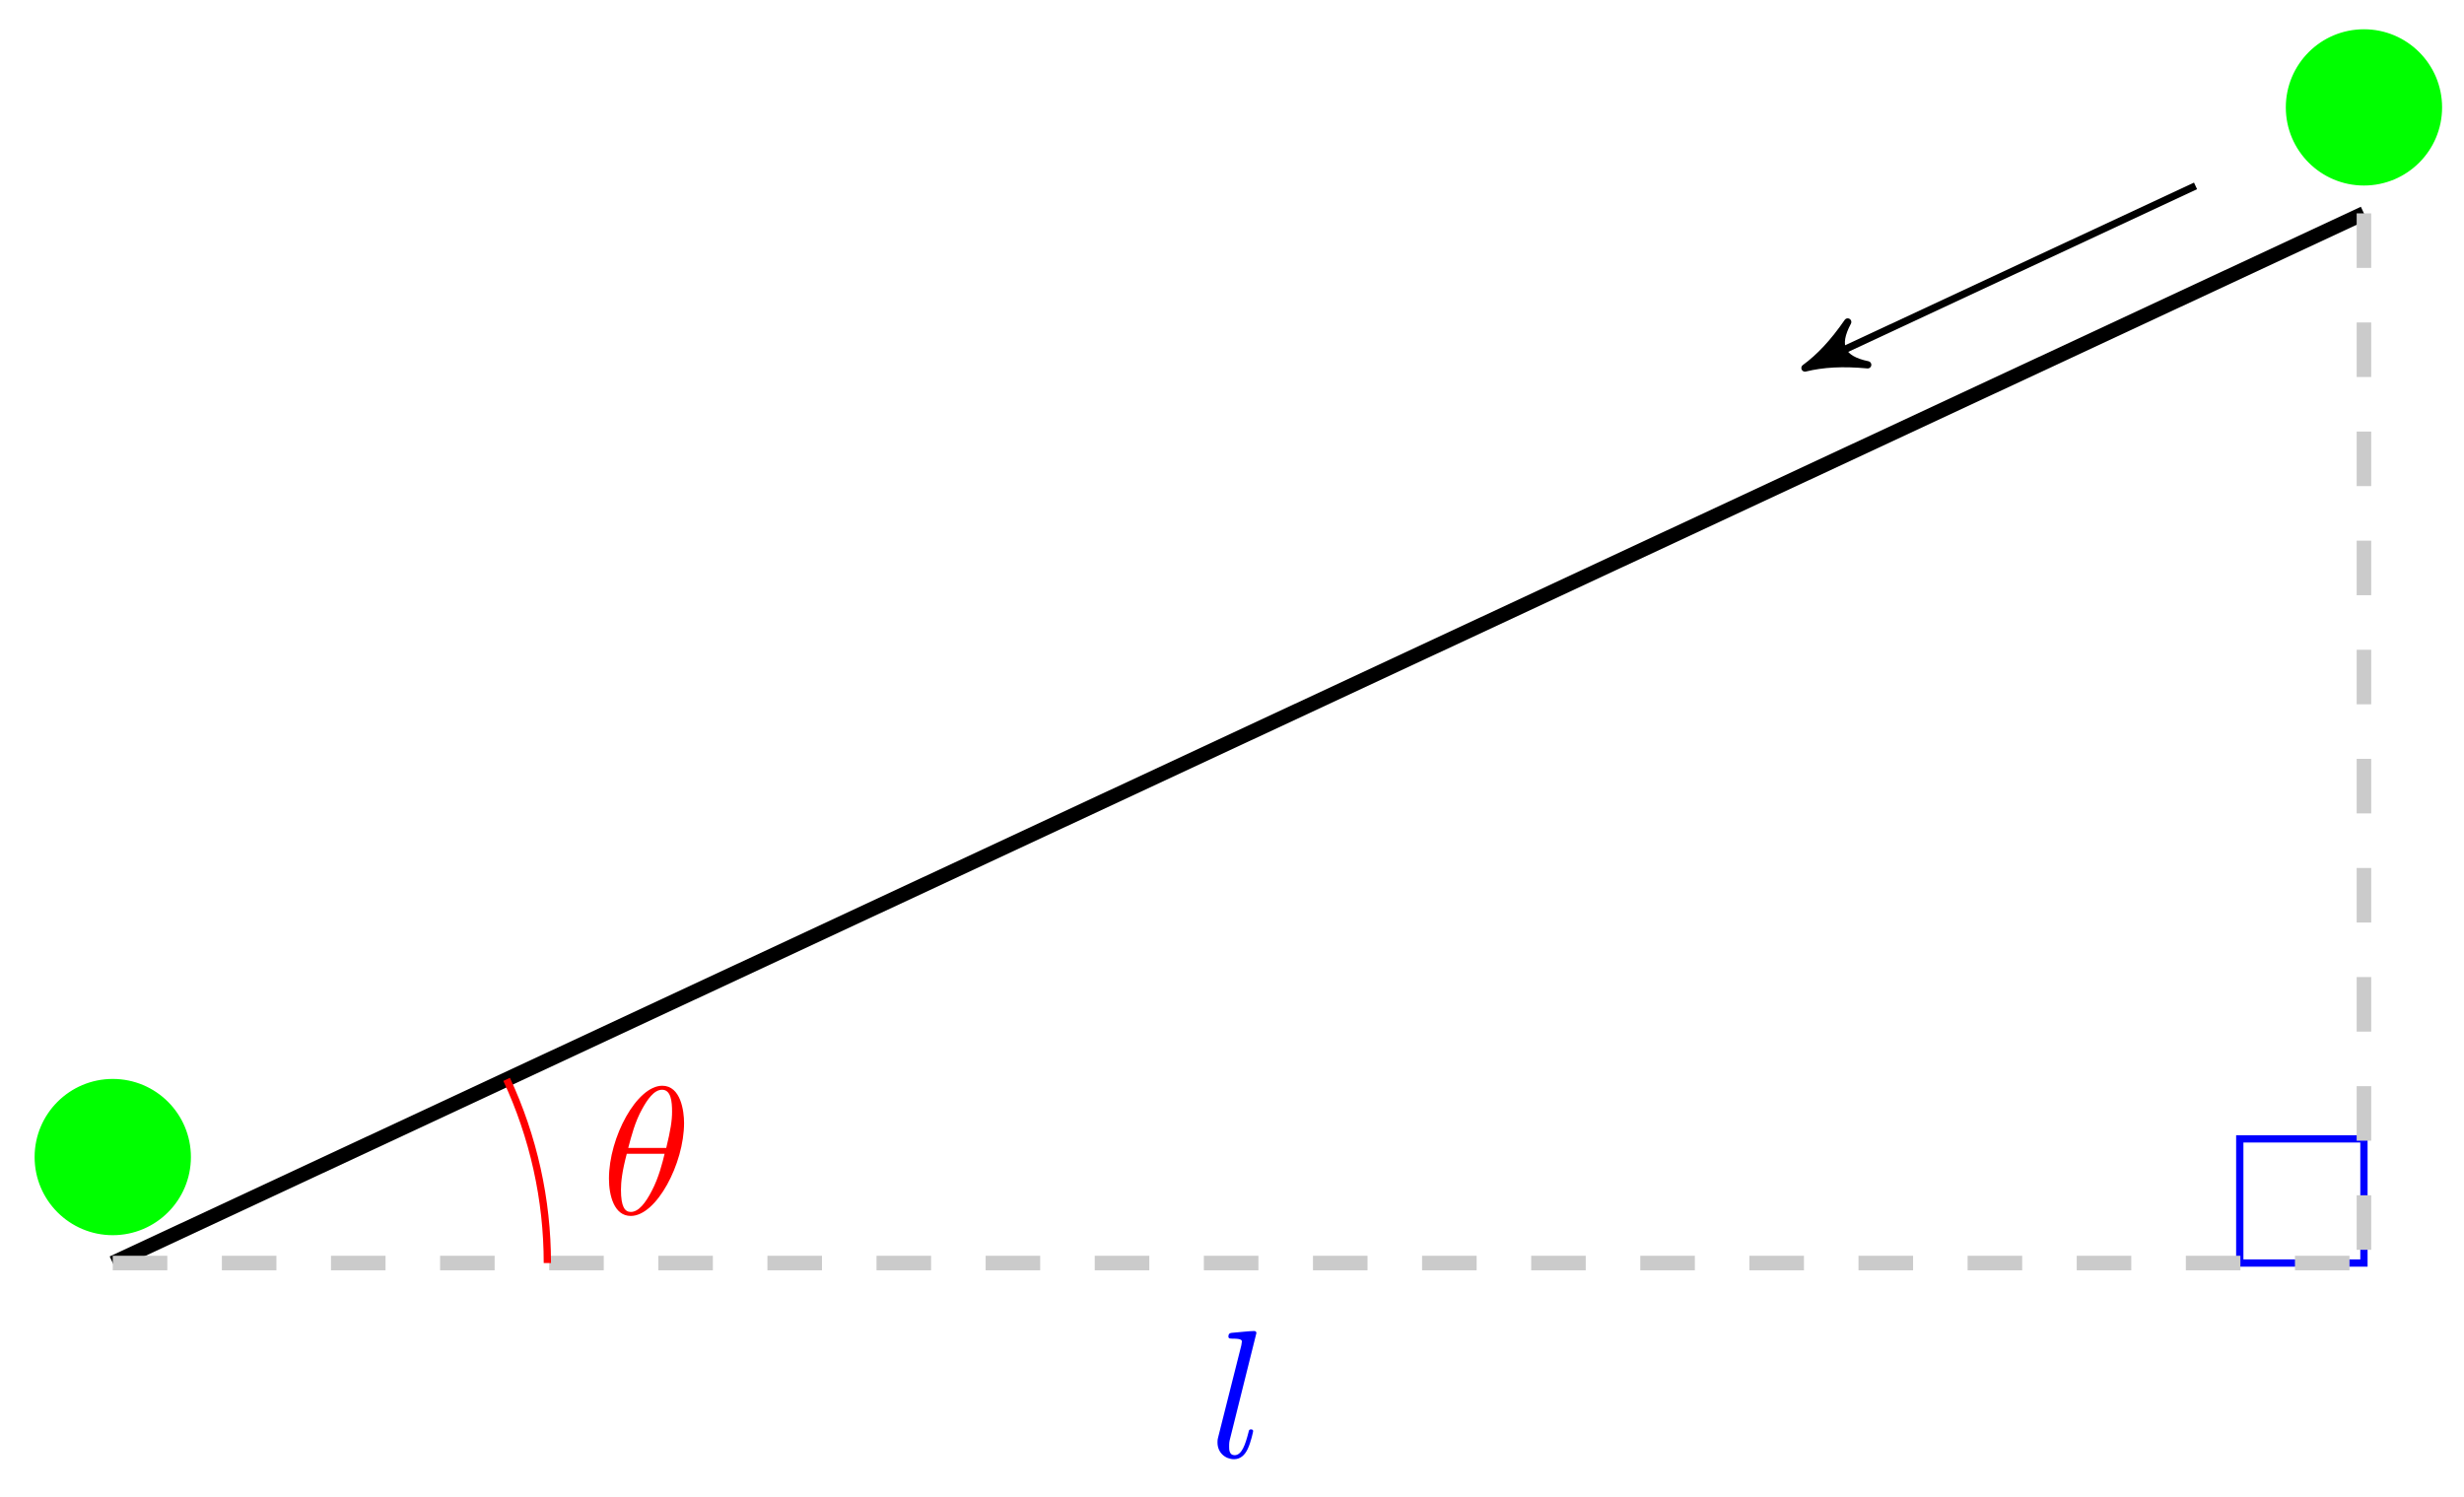 <svg xmlns="http://www.w3.org/2000/svg" xmlns:xlink="http://www.w3.org/1999/xlink" version="1.1" width="135" height="82" viewBox="0 0 135 82">
<defs>
<path id="font_1_2" d="M.258 .683C.258 .684 .258 .694 .245 .694 .222 .694 .149 .686 .123 .684 .115 .683 .104 .682 .104 .663 .104 .652 .114 .652 .129 .652 .177 .652 .178 .643 .178 .635L.175 .615 .049 .115C.046 .104 .044 .097 .044 .081 .044 .024 .088-.011 .135-.011 .168-.011 .193 .009 .21 .045 .228 .083 .24 .141 .24 .143 .24 .153 .231 .153 .228 .153 .218 .153 .217 .149 .214 .135 .197 .07 .178 .011 .138 .011 .108 .011 .108 .043 .108 .057 .108 .081 .109 .086 .114 .105L.258 .683Z"/>
<path id="font_1_1" d="M.455 .5C.455 .566 .437 .705 .335 .705 .196 .705 .042 .423 .042 .194 .042 .1 .071-.011 .162-.011 .303-.011 .455 .276 .455 .5M.148 .363C.165 .427 .185 .507 .225 .578 .252 .627 .289 .683 .334 .683 .383 .683 .389 .619 .389 .562 .389 .513 .381 .462 .357 .363H.148M.348 .331C.337 .285 .316 .2 .278 .128 .243 .06 .205 .011 .162 .011 .129 .011 .108 .04 .108 .133 .108 .175 .114 .233 .14 .331H.348Z"/>
</defs>
<path transform="matrix(1,0,0,-1,6.178,69.206)" stroke-width=".399" stroke-linecap="butt" stroke-miterlimit="10" stroke-linejoin="miter" fill="none" stroke="#0000ff" d="M123.34 0V6.803H116.537V0ZM116.537 6.803"/>
<path transform="matrix(1,0,0,-1,6.178,69.206)" stroke-width=".797" stroke-linecap="butt" stroke-miterlimit="10" stroke-linejoin="miter" fill="none" stroke="#000000" d="M0 0 123.34 57.515"/>
<path transform="matrix(1,0,0,-1,6.178,69.206)" stroke-width=".797" stroke-linecap="butt" stroke-dasharray="2.989,2.989" stroke-miterlimit="10" stroke-linejoin="miter" fill="none" stroke="#cbcbcb" d="M0 0H123.34"/>
<use data-text="l" xlink:href="#font_1_2" transform="matrix(9.963,0,0,-9.963,66.267,79.845)" fill="#0000ff"/>
<path transform="matrix(1,0,0,-1,6.178,69.206)" stroke-width=".797" stroke-linecap="butt" stroke-dasharray="2.989,2.989" stroke-miterlimit="10" stroke-linejoin="miter" fill="none" stroke="#cbcbcb" d="M123.34 57.515V0"/>
<path transform="matrix(1,0,0,-1,6.178,69.206)" d="M127.422 63.321C127.422 65.576 125.595 67.403 123.34 67.403 121.086 67.403 119.259 65.576 119.259 63.321 119.259 61.067 121.086 59.24 123.34 59.24 125.595 59.24 127.422 61.067 127.422 63.321ZM123.34 63.321" fill="#00ff00"/>
<path transform="matrix(1,0,0,-1,6.178,69.206)" stroke-width=".399" stroke-linecap="butt" stroke-miterlimit="10" stroke-linejoin="miter" fill="none" stroke="#00ff00" d="M127.422 63.321C127.422 65.576 125.595 67.403 123.34 67.403 121.086 67.403 119.259 65.576 119.259 63.321 119.259 61.067 121.086 59.24 123.34 59.24 125.595 59.24 127.422 61.067 127.422 63.321ZM123.34 63.321"/>
<path transform="matrix(1,0,0,-1,6.178,69.206)" d="M4.082 5.807C4.082 8.061 2.254 9.888 0 9.888-2.254 9.888-4.082 8.061-4.082 5.807-4.082 3.552-2.254 1.725 0 1.725 2.254 1.725 4.082 3.552 4.082 5.807ZM0 5.807" fill="#00ff00"/>
<path transform="matrix(1,0,0,-1,6.178,69.206)" stroke-width=".399" stroke-linecap="butt" stroke-miterlimit="10" stroke-linejoin="miter" fill="none" stroke="#00ff00" d="M4.082 5.807C4.082 8.061 2.254 9.888 0 9.888-2.254 9.888-4.082 8.061-4.082 5.807-4.082 3.552-2.254 1.725 0 1.725 2.254 1.725 4.082 3.552 4.082 5.807ZM0 5.807"/>
<path transform="matrix(1,0,0,-1,6.178,69.206)" stroke-width=".399" stroke-linecap="butt" stroke-miterlimit="10" stroke-linejoin="miter" fill="none" stroke="#000000" d="M114.114 59.02 93.432 49.376"/>
<path transform="matrix(-.906,.423,.423,.906,99.615,19.827)" d="M.797 0C-.199 .199-1.196 .598-2.391 1.295-1.196 .399-1.196-.399-2.391-1.295-1.196-.598-.199-.199 .797 0Z"/>
<path transform="matrix(-.906,.423,.423,.906,99.615,19.827)" stroke-width=".399" stroke-linecap="butt" stroke-linejoin="round" fill="none" stroke="#000000" d="M.797 0C-.199 .199-1.196 .598-2.391 1.295-1.196 .399-1.196-.399-2.391-1.295-1.196-.598-.199-.199 .797 0Z"/>
<path transform="matrix(1,0,0,-1,6.178,69.206)" stroke-width=".399" stroke-linecap="butt" stroke-miterlimit="10" stroke-linejoin="miter" fill="none" stroke="#ff0000" d="M23.811 0C23.811 3.476 23.049 6.913 21.58 10.063"/>
<use data-text="&#x03b8;" xlink:href="#font_1_1" transform="matrix(9.963,0,0,-9.963,32.946,66.516)" fill="#ff0000"/>
</svg>
